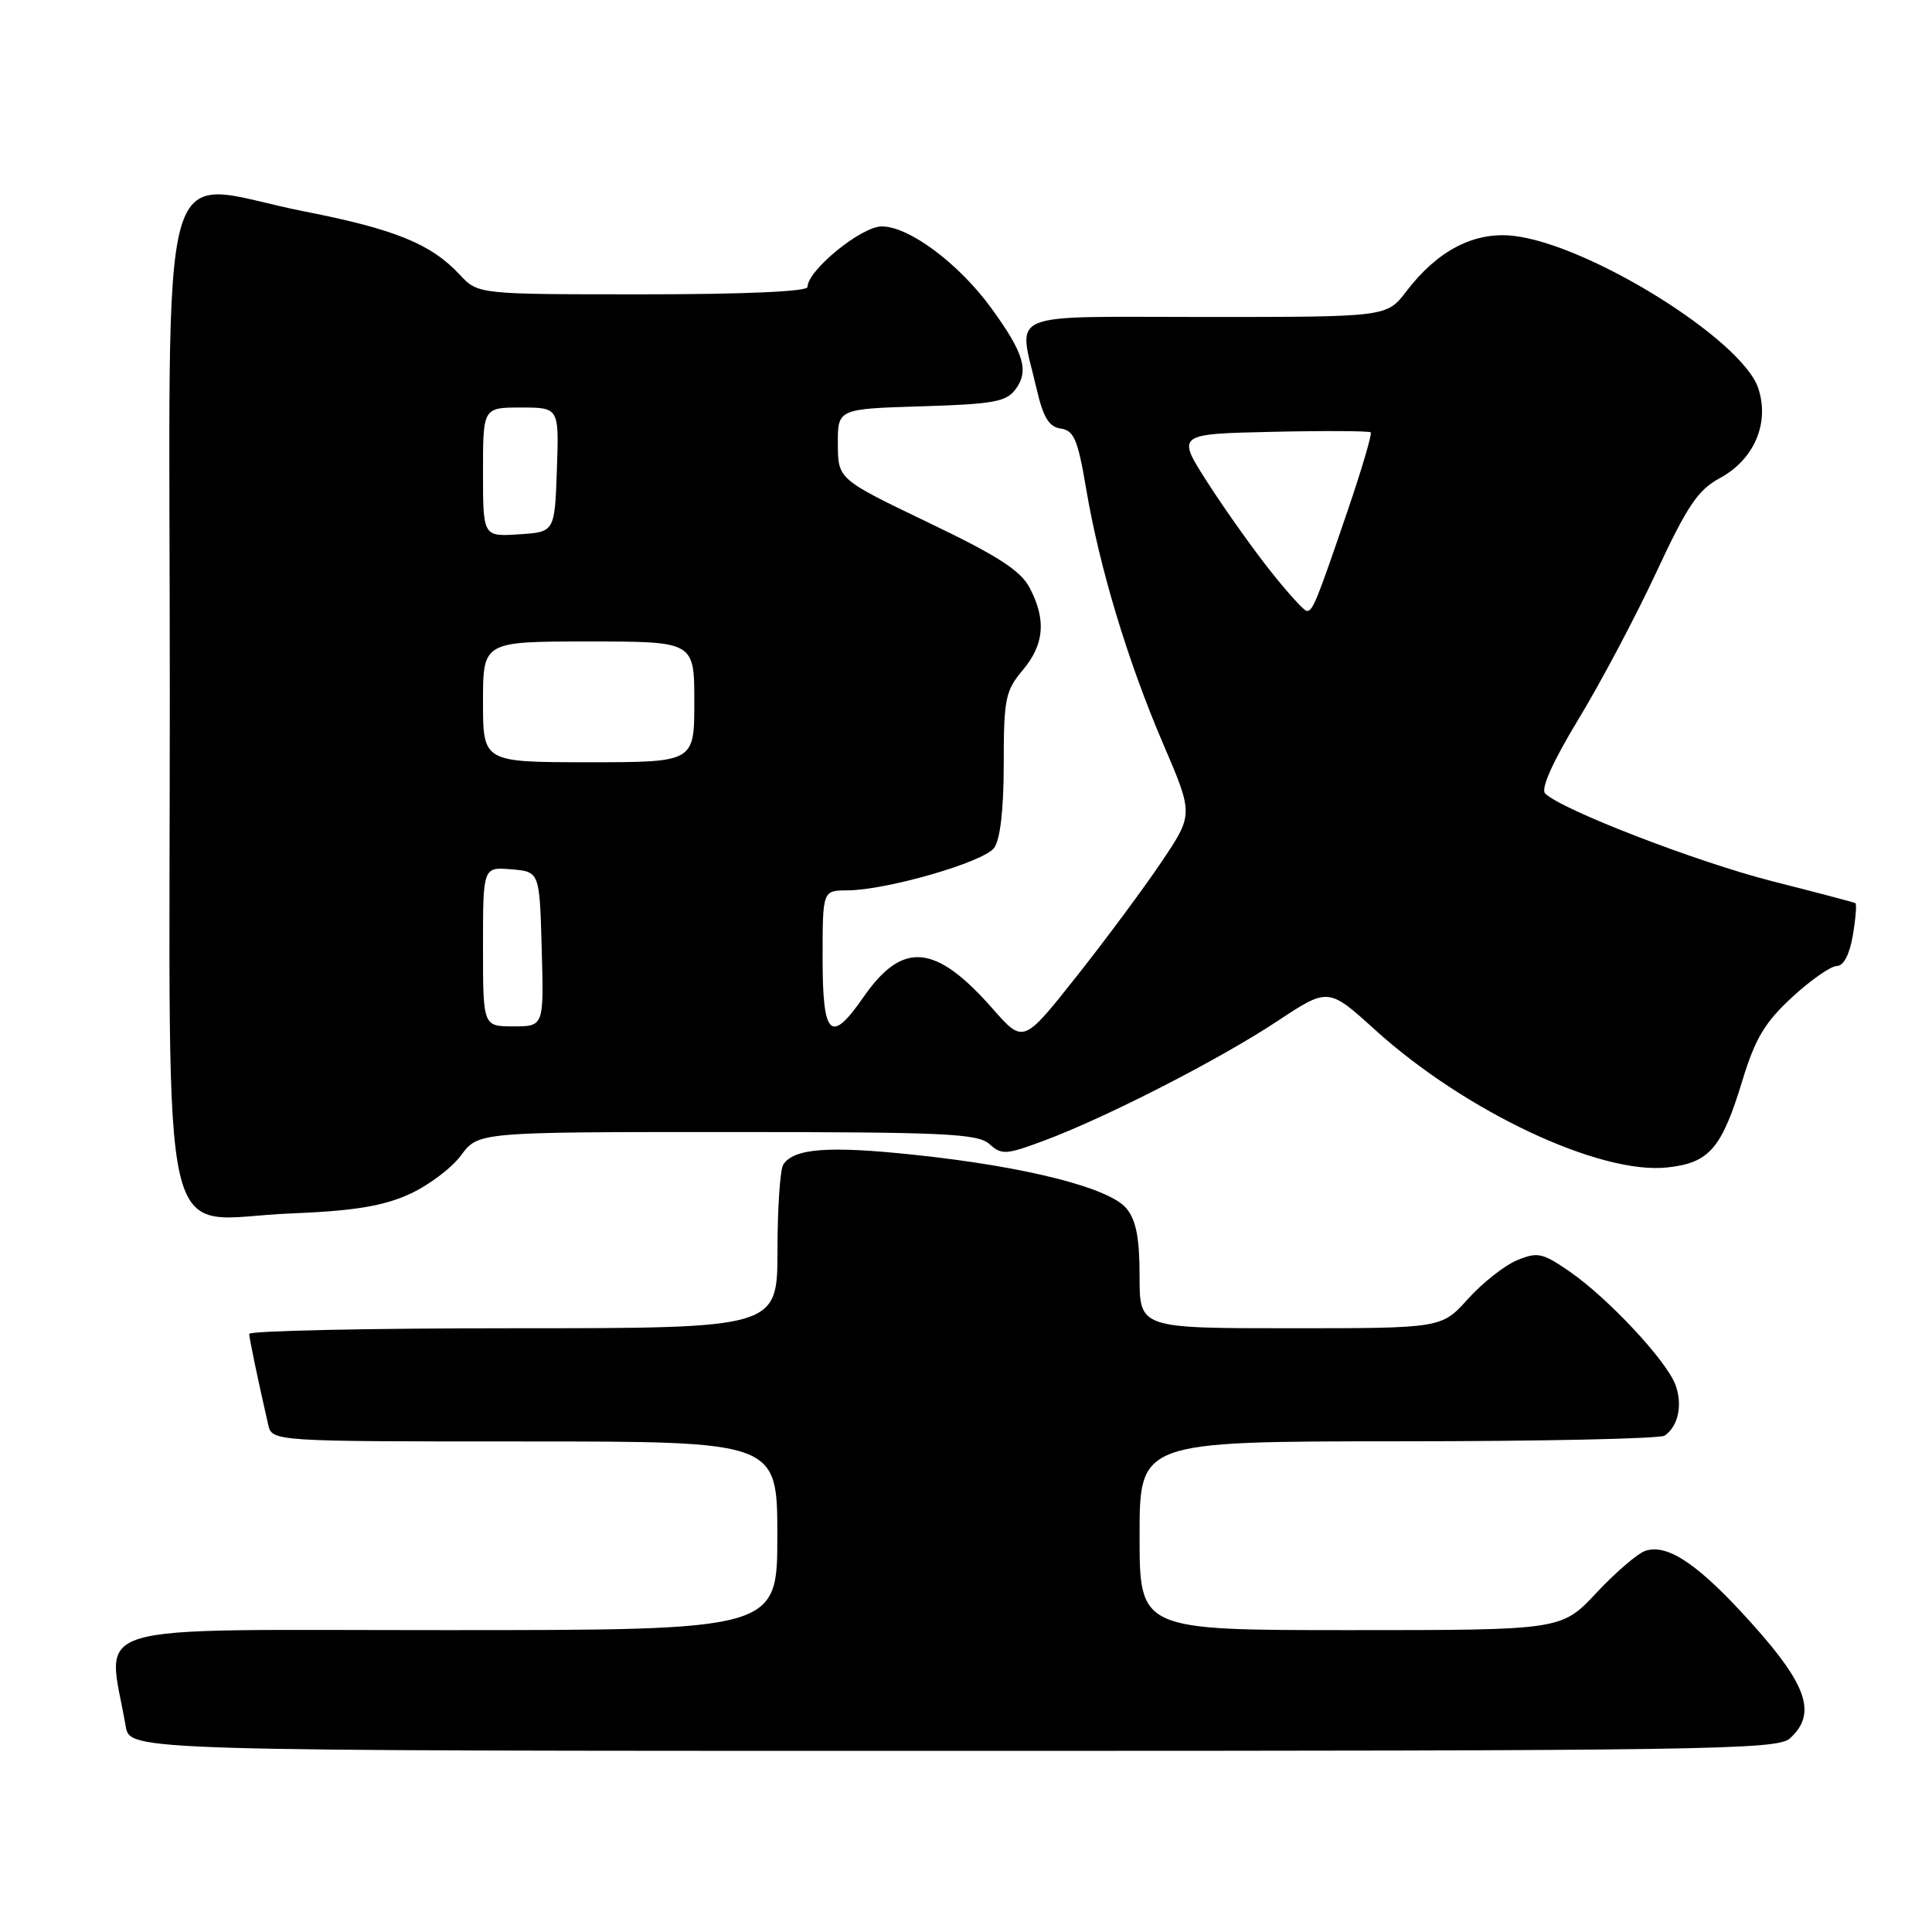 <?xml version="1.0" encoding="UTF-8" standalone="no"?>
<!DOCTYPE svg PUBLIC "-//W3C//DTD SVG 1.1//EN" "http://www.w3.org/Graphics/SVG/1.1/DTD/svg11.dtd" >
<svg xmlns="http://www.w3.org/2000/svg" xmlns:xlink="http://www.w3.org/1999/xlink" version="1.1" viewBox="0 0 256 256">
 <g >
 <path fill="currentColor"
d=" M 237.17 230.35 C 240.73 227.12 239.52 223.38 232.31 215.33 C 225.22 207.40 221.06 204.53 218.05 205.48 C 217.04 205.80 214.12 208.30 211.56 211.03 C 206.92 216.00 206.92 216.00 178.96 216.00 C 151.00 216.00 151.00 216.00 151.00 203.50 C 151.00 191.00 151.00 191.00 185.25 190.98 C 204.09 190.98 219.98 190.64 220.57 190.23 C 222.39 188.99 222.99 186.11 221.99 183.46 C 220.76 180.23 213.09 172.02 207.99 168.49 C 204.40 166.01 203.74 165.86 201.02 166.99 C 199.37 167.67 196.44 169.98 194.51 172.12 C 191.01 176.00 191.01 176.00 171.00 176.00 C 151.00 176.00 151.00 176.00 151.00 169.11 C 151.00 164.02 150.54 161.67 149.25 160.11 C 146.98 157.38 135.87 154.57 121.17 153.02 C 109.78 151.81 105.15 152.16 103.78 154.33 C 103.37 154.97 103.02 160.11 103.02 165.75 C 103.00 176.00 103.00 176.00 68.00 176.00 C 48.75 176.00 33.01 176.34 33.02 176.75 C 33.05 177.42 34.08 182.39 35.53 188.75 C 36.04 191.00 36.04 191.00 69.52 191.00 C 103.00 191.00 103.00 191.00 103.00 203.50 C 103.00 216.00 103.00 216.00 58.89 216.00 C 9.99 216.00 14.24 214.72 16.66 228.75 C 17.22 232.00 17.22 232.00 126.28 232.00 C 226.36 232.00 235.49 231.86 237.17 230.35 Z  M 54.14 158.28 C 56.70 157.14 59.82 154.81 61.08 153.10 C 63.38 150.00 63.38 150.00 96.36 150.00 C 125.16 150.00 129.57 150.20 131.11 151.60 C 132.73 153.06 133.32 153.02 138.40 151.12 C 146.62 148.05 161.59 140.38 169.25 135.31 C 176.01 130.84 176.01 130.84 182.25 136.50 C 194.19 147.30 212.01 155.68 220.96 154.69 C 226.51 154.08 228.14 152.17 230.88 143.16 C 232.57 137.62 233.84 135.48 237.46 132.14 C 239.93 129.86 242.60 128.00 243.39 128.00 C 244.29 128.00 245.08 126.48 245.51 123.93 C 245.89 121.70 246.04 119.78 245.85 119.67 C 245.66 119.56 240.69 118.25 234.81 116.76 C 224.81 114.21 206.89 107.29 204.74 105.14 C 204.13 104.53 205.73 100.95 209.16 95.29 C 212.12 90.41 216.76 81.65 219.47 75.83 C 223.54 67.08 224.99 64.92 227.84 63.38 C 232.43 60.92 234.51 56.08 232.98 51.45 C 230.86 45.02 210.55 32.38 200.53 31.25 C 195.34 30.67 190.49 33.18 186.36 38.59 C 183.76 42.00 183.76 42.00 159.88 42.00 C 132.68 42.00 134.93 41.05 137.35 51.50 C 138.23 55.32 138.99 56.57 140.57 56.79 C 142.30 57.04 142.82 58.28 143.89 64.59 C 145.65 75.10 149.40 87.54 154.11 98.53 C 158.14 107.91 158.14 107.91 153.91 114.20 C 151.58 117.67 146.51 124.50 142.64 129.39 C 135.60 138.28 135.60 138.28 131.55 133.68 C 123.94 125.02 119.60 124.64 114.40 132.14 C 110.07 138.39 109.00 137.37 109.00 127.00 C 109.00 118.00 109.00 118.00 112.25 117.98 C 117.48 117.96 130.36 114.23 131.73 112.35 C 132.54 111.24 133.00 107.22 133.00 101.20 C 133.00 92.62 133.22 91.53 135.50 88.82 C 138.37 85.41 138.66 82.17 136.46 77.93 C 135.26 75.61 132.29 73.69 122.99 69.23 C 111.05 63.50 111.05 63.50 111.02 58.84 C 111.00 54.18 111.00 54.18 122.08 53.84 C 131.68 53.55 133.36 53.24 134.59 51.55 C 136.38 49.10 135.66 46.76 131.33 40.80 C 127.03 34.90 120.45 30.00 116.84 30.00 C 114.13 30.00 107.00 35.82 107.00 38.03 C 107.00 38.63 98.56 39.00 85.17 39.00 C 63.35 39.00 63.35 39.00 60.92 36.40 C 57.12 32.32 52.36 30.38 40.40 28.03 C 20.39 24.10 22.50 16.59 22.50 91.84 C 22.50 169.15 20.73 161.50 38.50 160.79 C 46.76 160.46 50.66 159.84 54.14 158.28 Z  M 64.00 125.44 C 64.00 114.88 64.00 114.88 67.75 115.19 C 71.50 115.50 71.50 115.50 71.78 125.75 C 72.07 136.00 72.07 136.00 68.03 136.00 C 64.00 136.00 64.00 136.00 64.00 125.44 Z  M 64.00 93.00 C 64.00 85.00 64.00 85.00 78.00 85.00 C 92.00 85.00 92.00 85.00 92.00 93.00 C 92.00 101.00 92.00 101.00 78.00 101.00 C 64.00 101.00 64.00 101.00 64.00 93.00 Z  M 168.37 75.70 C 166.10 72.84 162.35 67.58 160.05 64.00 C 155.87 57.50 155.87 57.50 168.57 57.22 C 175.56 57.06 181.43 57.10 181.63 57.29 C 181.82 57.49 180.46 62.12 178.60 67.58 C 174.40 79.89 173.94 81.01 173.14 80.95 C 172.79 80.93 170.64 78.56 168.37 75.70 Z  M 64.00 62.55 C 64.00 54.00 64.00 54.00 69.04 54.00 C 74.08 54.00 74.08 54.00 73.79 62.25 C 73.50 70.50 73.50 70.50 68.75 70.80 C 64.00 71.11 64.00 71.11 64.00 62.55 Z "/>
</g>
</svg>